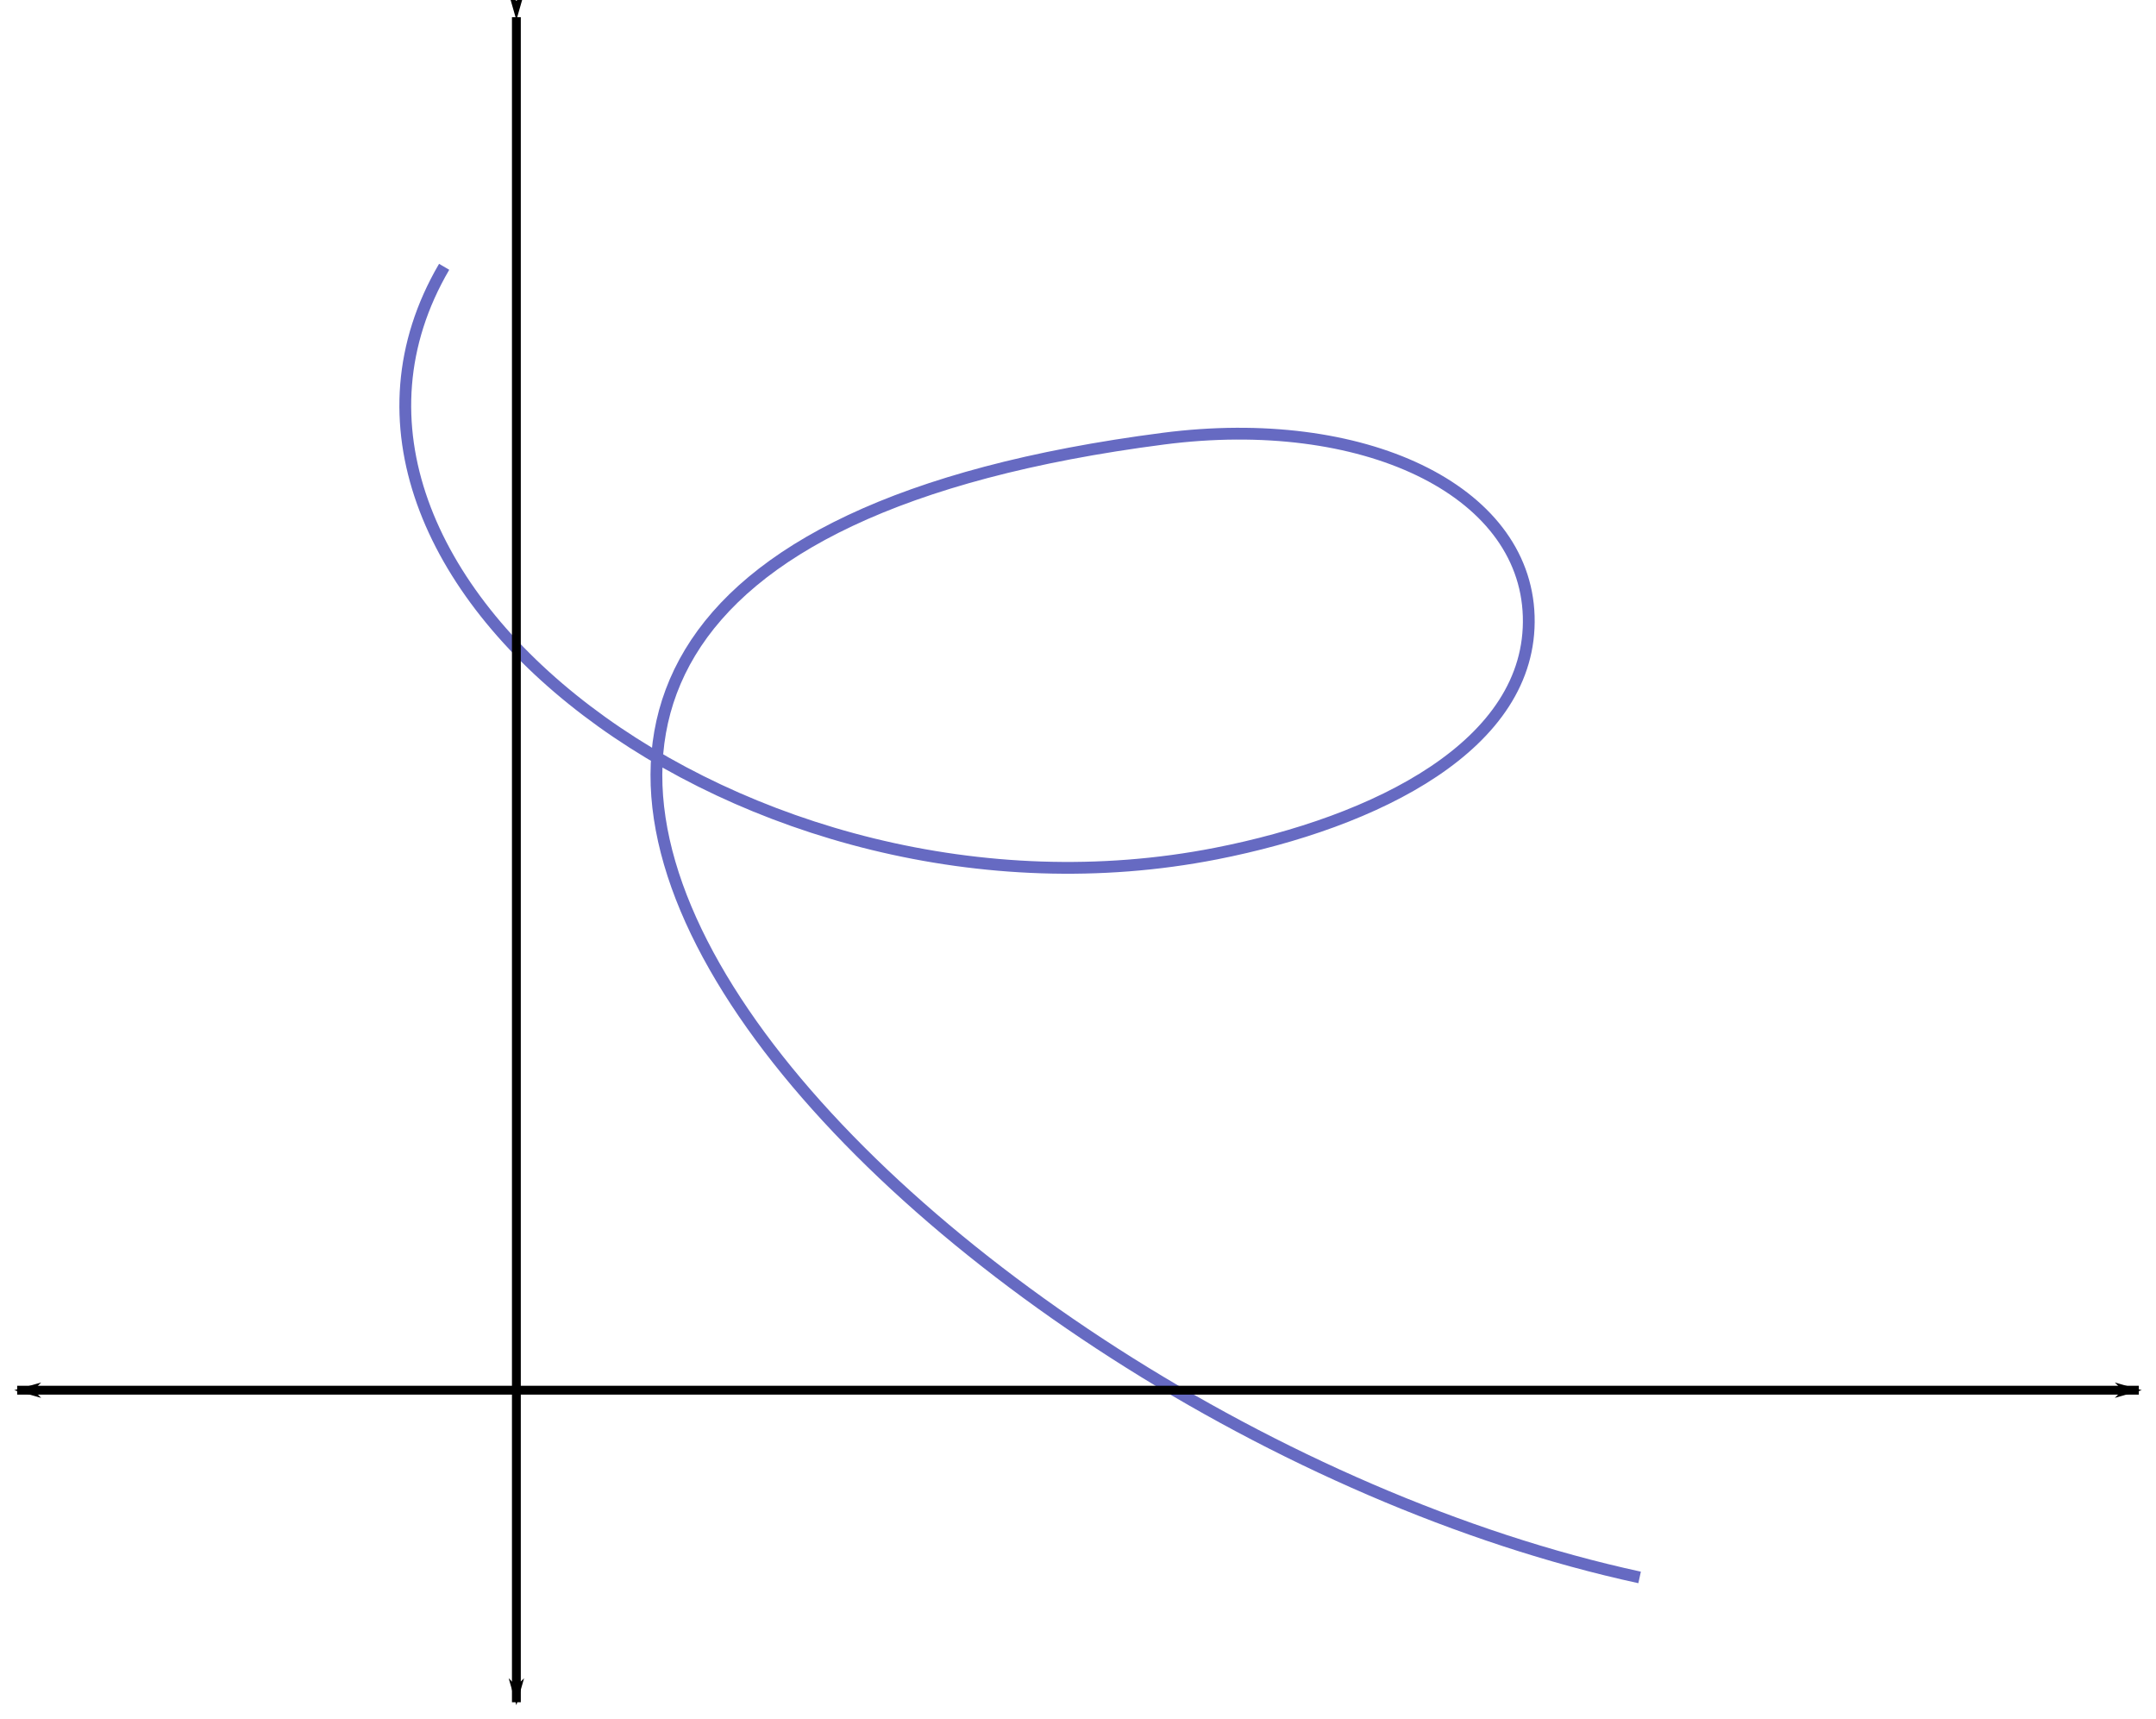 <?xml version="1.0" encoding="UTF-8" standalone="no"?>
<svg
   xmlns:dc="http://purl.org/dc/elements/1.1/"
   xmlns:cc="http://creativecommons.org/ns#"
   xmlns:rdf="http://www.w3.org/1999/02/22-rdf-syntax-ns#"
   xmlns:svg="http://www.w3.org/2000/svg"
   xmlns="http://www.w3.org/2000/svg"
   xmlns:sodipodi="http://sodipodi.sourceforge.net/DTD/sodipodi-0.dtd"
   xmlns:inkscape="http://www.inkscape.org/namespaces/inkscape"
   width="182.829mm"
   height="145.787mm"
   viewBox="0 0 182.829 145.787"
   version="1.1"
   id="svg8"
   sodipodi:docname="2021-04-16_14-15.svg"
   inkscape:version="1.0.2 (e86c870879, 2021-01-15, custom)">
  <defs
     id="defs2">
    <marker
       style="overflow:visible"
       id="marker1198"
       refX="0"
       refY="0"
       orient="auto"
       inkscape:stockid="Arrow1Lstart"
       inkscape:isstock="true">
      <path
         transform="matrix(0.8,0,0,0.8,10,0)"
         style="fill:#000000;fill-opacity:1;fill-rule:evenodd;stroke:#000000;stroke-width:1pt;stroke-opacity:1"
         d="M 0,0 5,-5 -12.5,0 5,5 Z"
         id="path1196" />
    </marker>
    <marker
       style="overflow:visible"
       id="marker1188"
       refX="0"
       refY="0"
       orient="auto"
       inkscape:stockid="Arrow1Lstart"
       inkscape:isstock="true">
      <path
         transform="matrix(0.8,0,0,0.8,10,0)"
         style="fill:#000000;fill-opacity:1;fill-rule:evenodd;stroke:#000000;stroke-width:1pt;stroke-opacity:1"
         d="M 0,0 5,-5 -12.5,0 5,5 Z"
         id="path1186" />
    </marker>
    <marker
       style="overflow:visible"
       id="marker1134"
       refX="0"
       refY="0"
       orient="auto"
       inkscape:stockid="Arrow1Lend"
       inkscape:isstock="true">
      <path
         transform="matrix(-0.8,0,0,-0.8,-10,0)"
         style="fill:#000000;fill-opacity:1;fill-rule:evenodd;stroke:#000000;stroke-width:1pt;stroke-opacity:1"
         d="M 0,0 5,-5 -12.5,0 5,5 Z"
         id="path1132" />
    </marker>
    <marker
       style="overflow:visible"
       id="marker1124"
       refX="0"
       refY="0"
       orient="auto"
       inkscape:stockid="Arrow1Lend"
       inkscape:isstock="true">
      <path
         transform="matrix(-0.8,0,0,-0.8,-10,0)"
         style="fill:#000000;fill-opacity:1;fill-rule:evenodd;stroke:#000000;stroke-width:1pt;stroke-opacity:1"
         d="M 0,0 5,-5 -12.5,0 5,5 Z"
         id="path1122" />
    </marker>
  </defs>
  <sodipodi:namedview
     id="base"
     pagecolor="#ffffff"
     bordercolor="#000000"
     borderopacity="1"
     inkscape:pageopacity="0.0"
     inkscape:pageshadow="2"
     inkscape:zoom="0.7"
     inkscape:cx="458.01044"
     inkscape:cy="507.63702"
     inkscape:document-units="mm"
     inkscape:current-layer="layer1"
     inkscape:document-rotation="0"
     showgrid="true"
     showborder="true"
     borderlayer="true"
     inkscape:showpageshadow="false"
     objecttolerance="10000"
     guidetolerance="10000"
     inkscape:snap-perpendicular="true"
     inkscape:snap-tangential="true"
     inkscape:window-width="1920"
     inkscape:window-height="1080"
     inkscape:window-x="0"
     inkscape:window-y="0"
     inkscape:window-maximized="0">
    <sodipodi:guide
       position="-8.294,144.248"
       orientation="0,793.701"
       id="guide10" />
    <sodipodi:guide
       position="201.706,144.248"
       orientation="559.37,0"
       id="guide12" />
    <sodipodi:guide
       position="201.706,-3.752"
       orientation="0,-793.701"
       id="guide14" />
    <sodipodi:guide
       position="-8.294,-3.752"
       orientation="-559.37,0"
       id="guide16" />
    <inkscape:grid
       type="xygrid"
       id="grid20"
       dotted="true"
       units="px"
       originx="96.706"
       originy="75.539" />
  </sodipodi:namedview>
  <g
     inkscape:label="Layer 1"
     inkscape:groupmode="layer"
     id="layer1"
     transform="translate(-8.294,1.539)">
    <path
       id="path835"
       style="fill:none;stroke:#666ac2;stroke-width:1;stroke-linecap:butt;stroke-linejoin:miter;stroke-miterlimit:4;stroke-dasharray:none;stroke-opacity:1"
       d="M 45.958,21.083 C 30.59,47.35 71.771,78.609 111.405,70.836 124.962,68.177 138.271,61.64 137.929,50.698 137.592,39.924 123.808,33.475 106.964,35.652 17.051,47.27 86.702,119.06 147.333,132.208"
       sodipodi:nodetypes="csssc" />
    <path
       style="fill:none;stroke:#000000;stroke-width:0.75;stroke-linecap:butt;stroke-linejoin:miter;stroke-miterlimit:4;stroke-dasharray:none;stroke-opacity:1;marker-start:url(#marker1198);marker-end:url(#marker1134)"
       d="M 52.083,-0.083 V 142.792"
       id="path836" />
    <path
       style="fill:none;stroke:#000000;stroke-width:0.75;stroke-linecap:butt;stroke-linejoin:miter;stroke-miterlimit:4;stroke-dasharray:none;stroke-opacity:1;marker-start:url(#marker1188);marker-end:url(#marker1124)"
       d="M 9.75,116.333 H 189.667"
       id="path838" />
  </g>
</svg>
